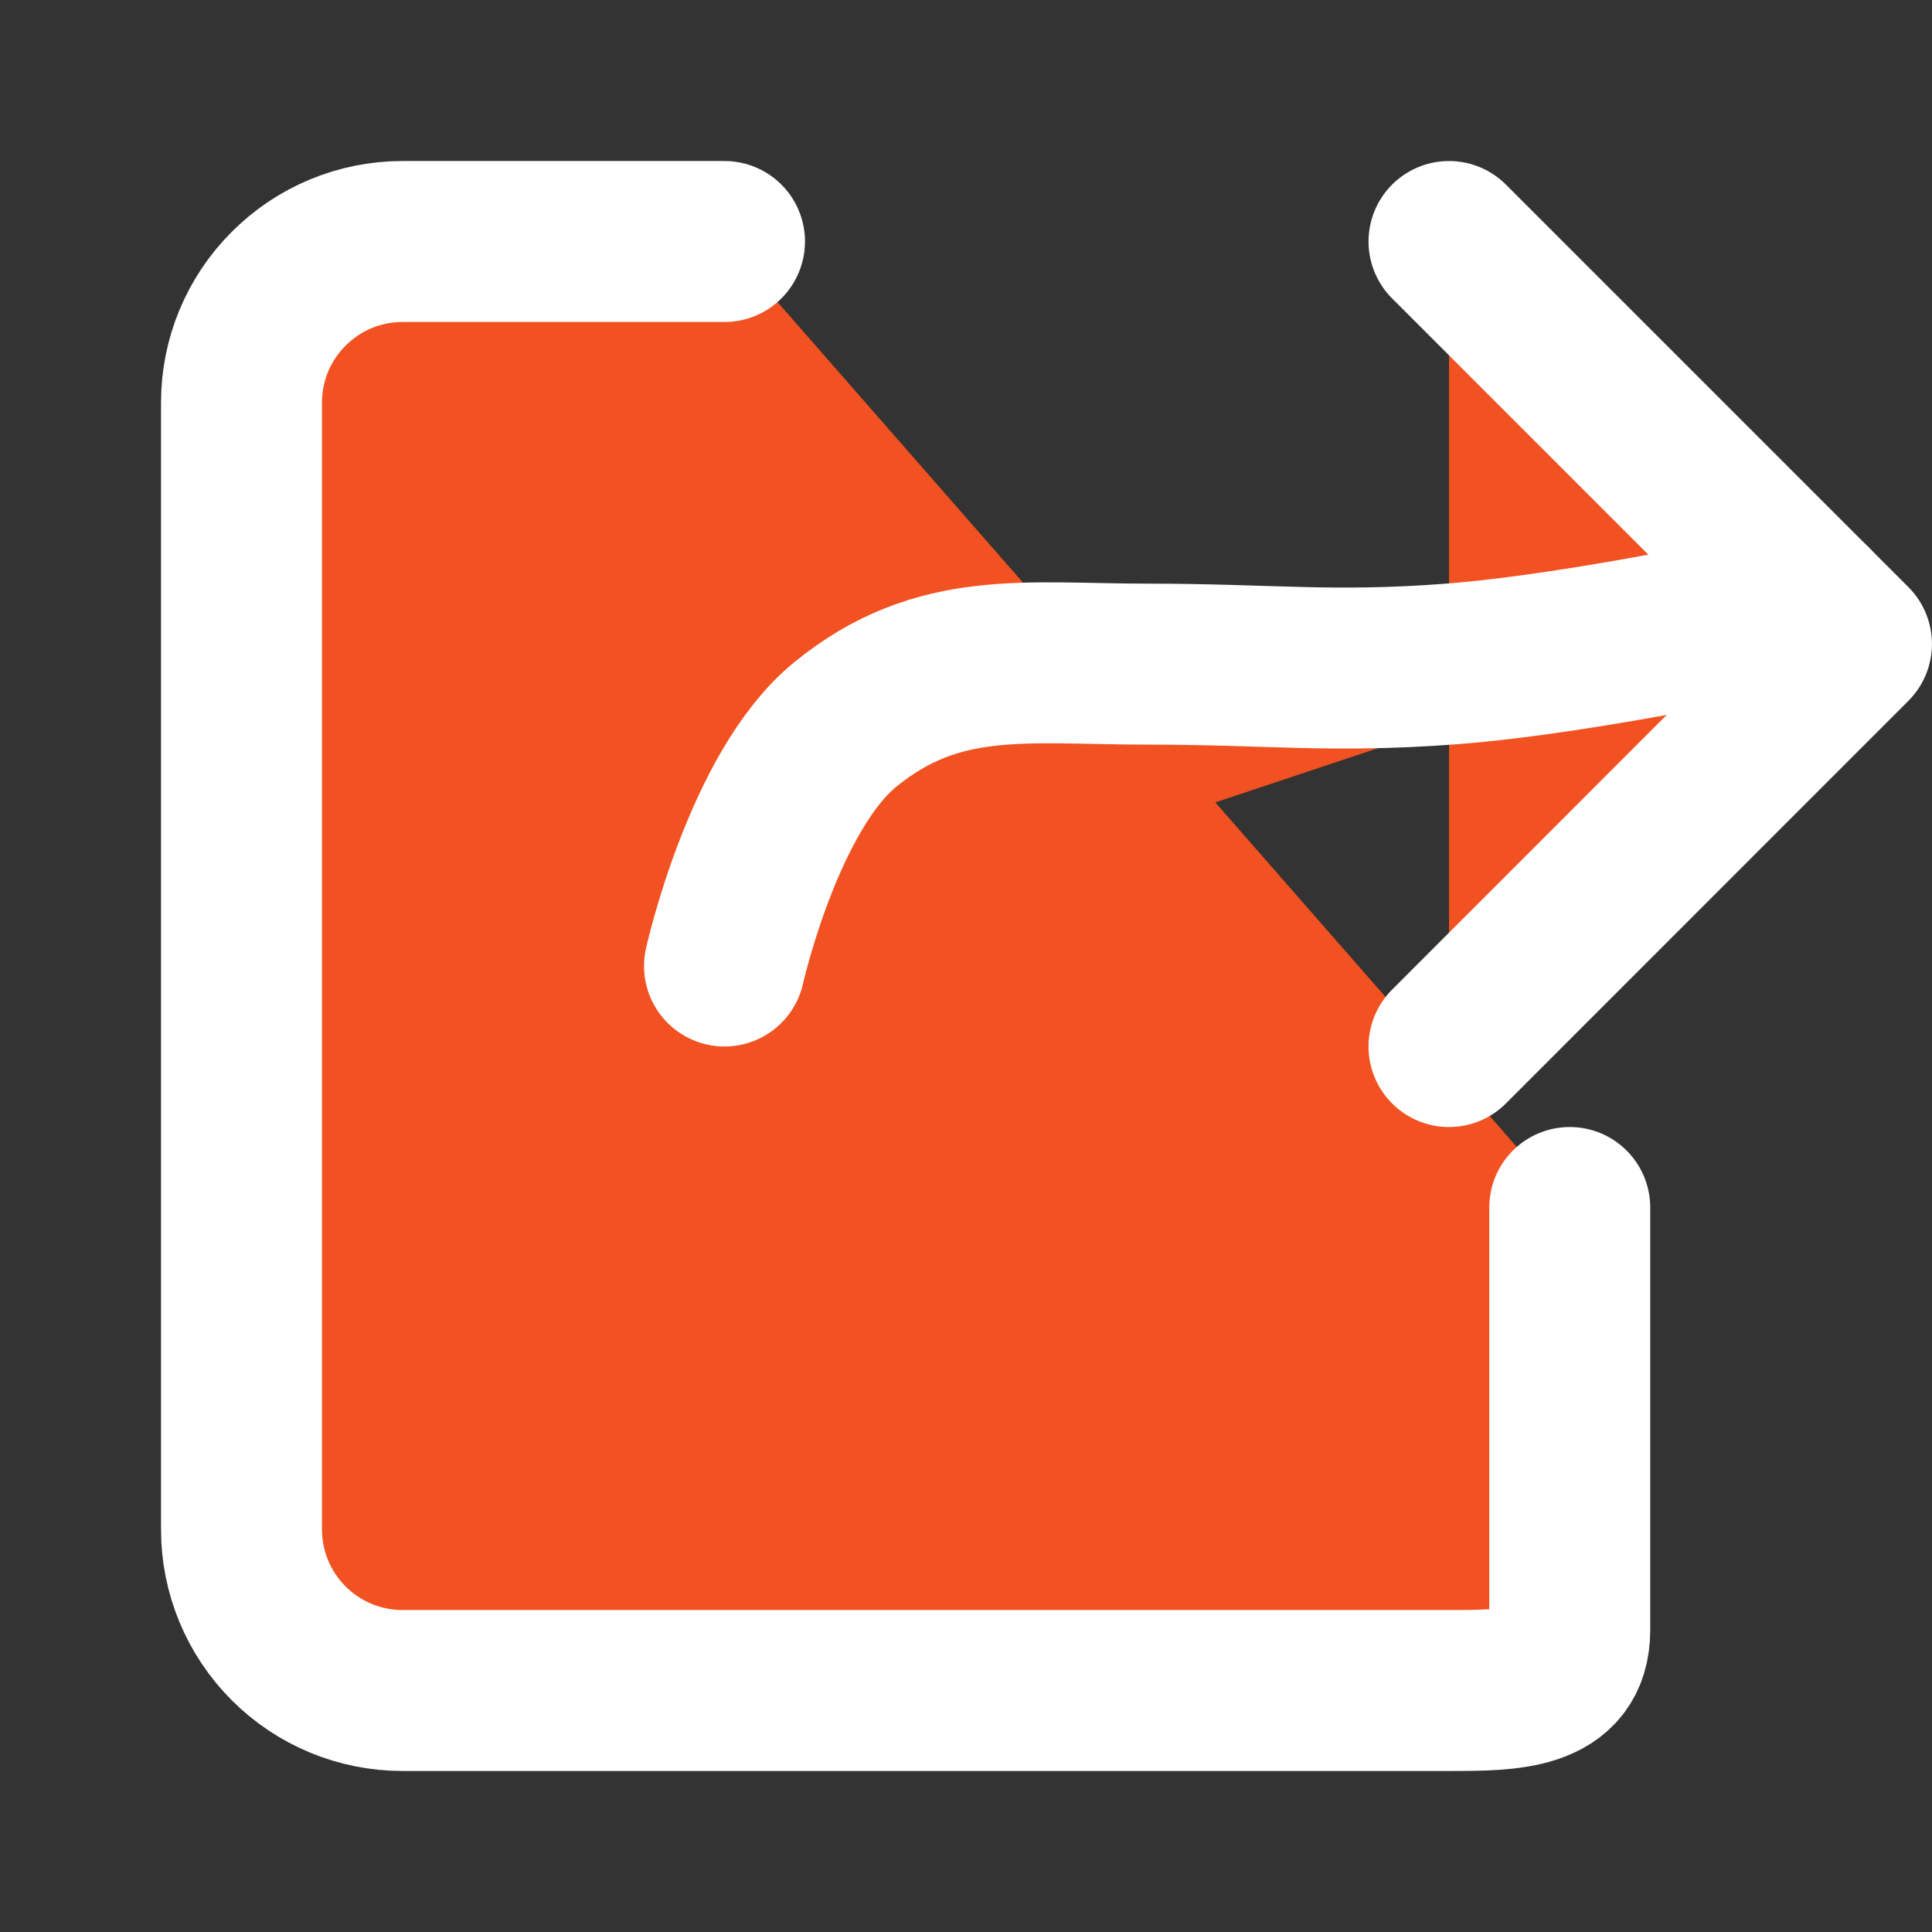 <svg width="16" height="16" viewBox="0 0 16 16" xmlns="http://www.w3.org/2000/svg">
  <rect x="0" y="0" width="16" height="16" fill="#333333" stroke="none"/>
  <path d="M6 2H3.333C2.98 2 2.641 2.14 2.391 2.391C2.14 2.641 2 2.98 2 3.333V12.667C2 13.02 2.14 13.359 2.391 13.61C2.641 13.86 2.98 14 3.333 14H6C6 14 11.5 14 12 14C12.5 14 13 14 13 13.5C13 13 13 12 13 12V10" stroke="white" stroke-width="1.333" stroke-linecap="round" stroke-linejoin="round" fill="#F25221"/>
  <path d="M12 8.667L15.333 5.333L12 2" stroke="white" stroke-width="1.333" stroke-linecap="round" stroke-linejoin="round" fill="#F25221"/>
  <path d="M15 5C15 5 13.184 5.412 12 5.5C11.026 5.573 10.5 5.5 9.5 5.5C8.5 5.5 7.771 5.371 7 6C6.323 6.552 6 8 6 8" stroke="white" stroke-width="1.333" stroke-linecap="round" stroke-linejoin="round" fill="#F25221"/>
</svg>
